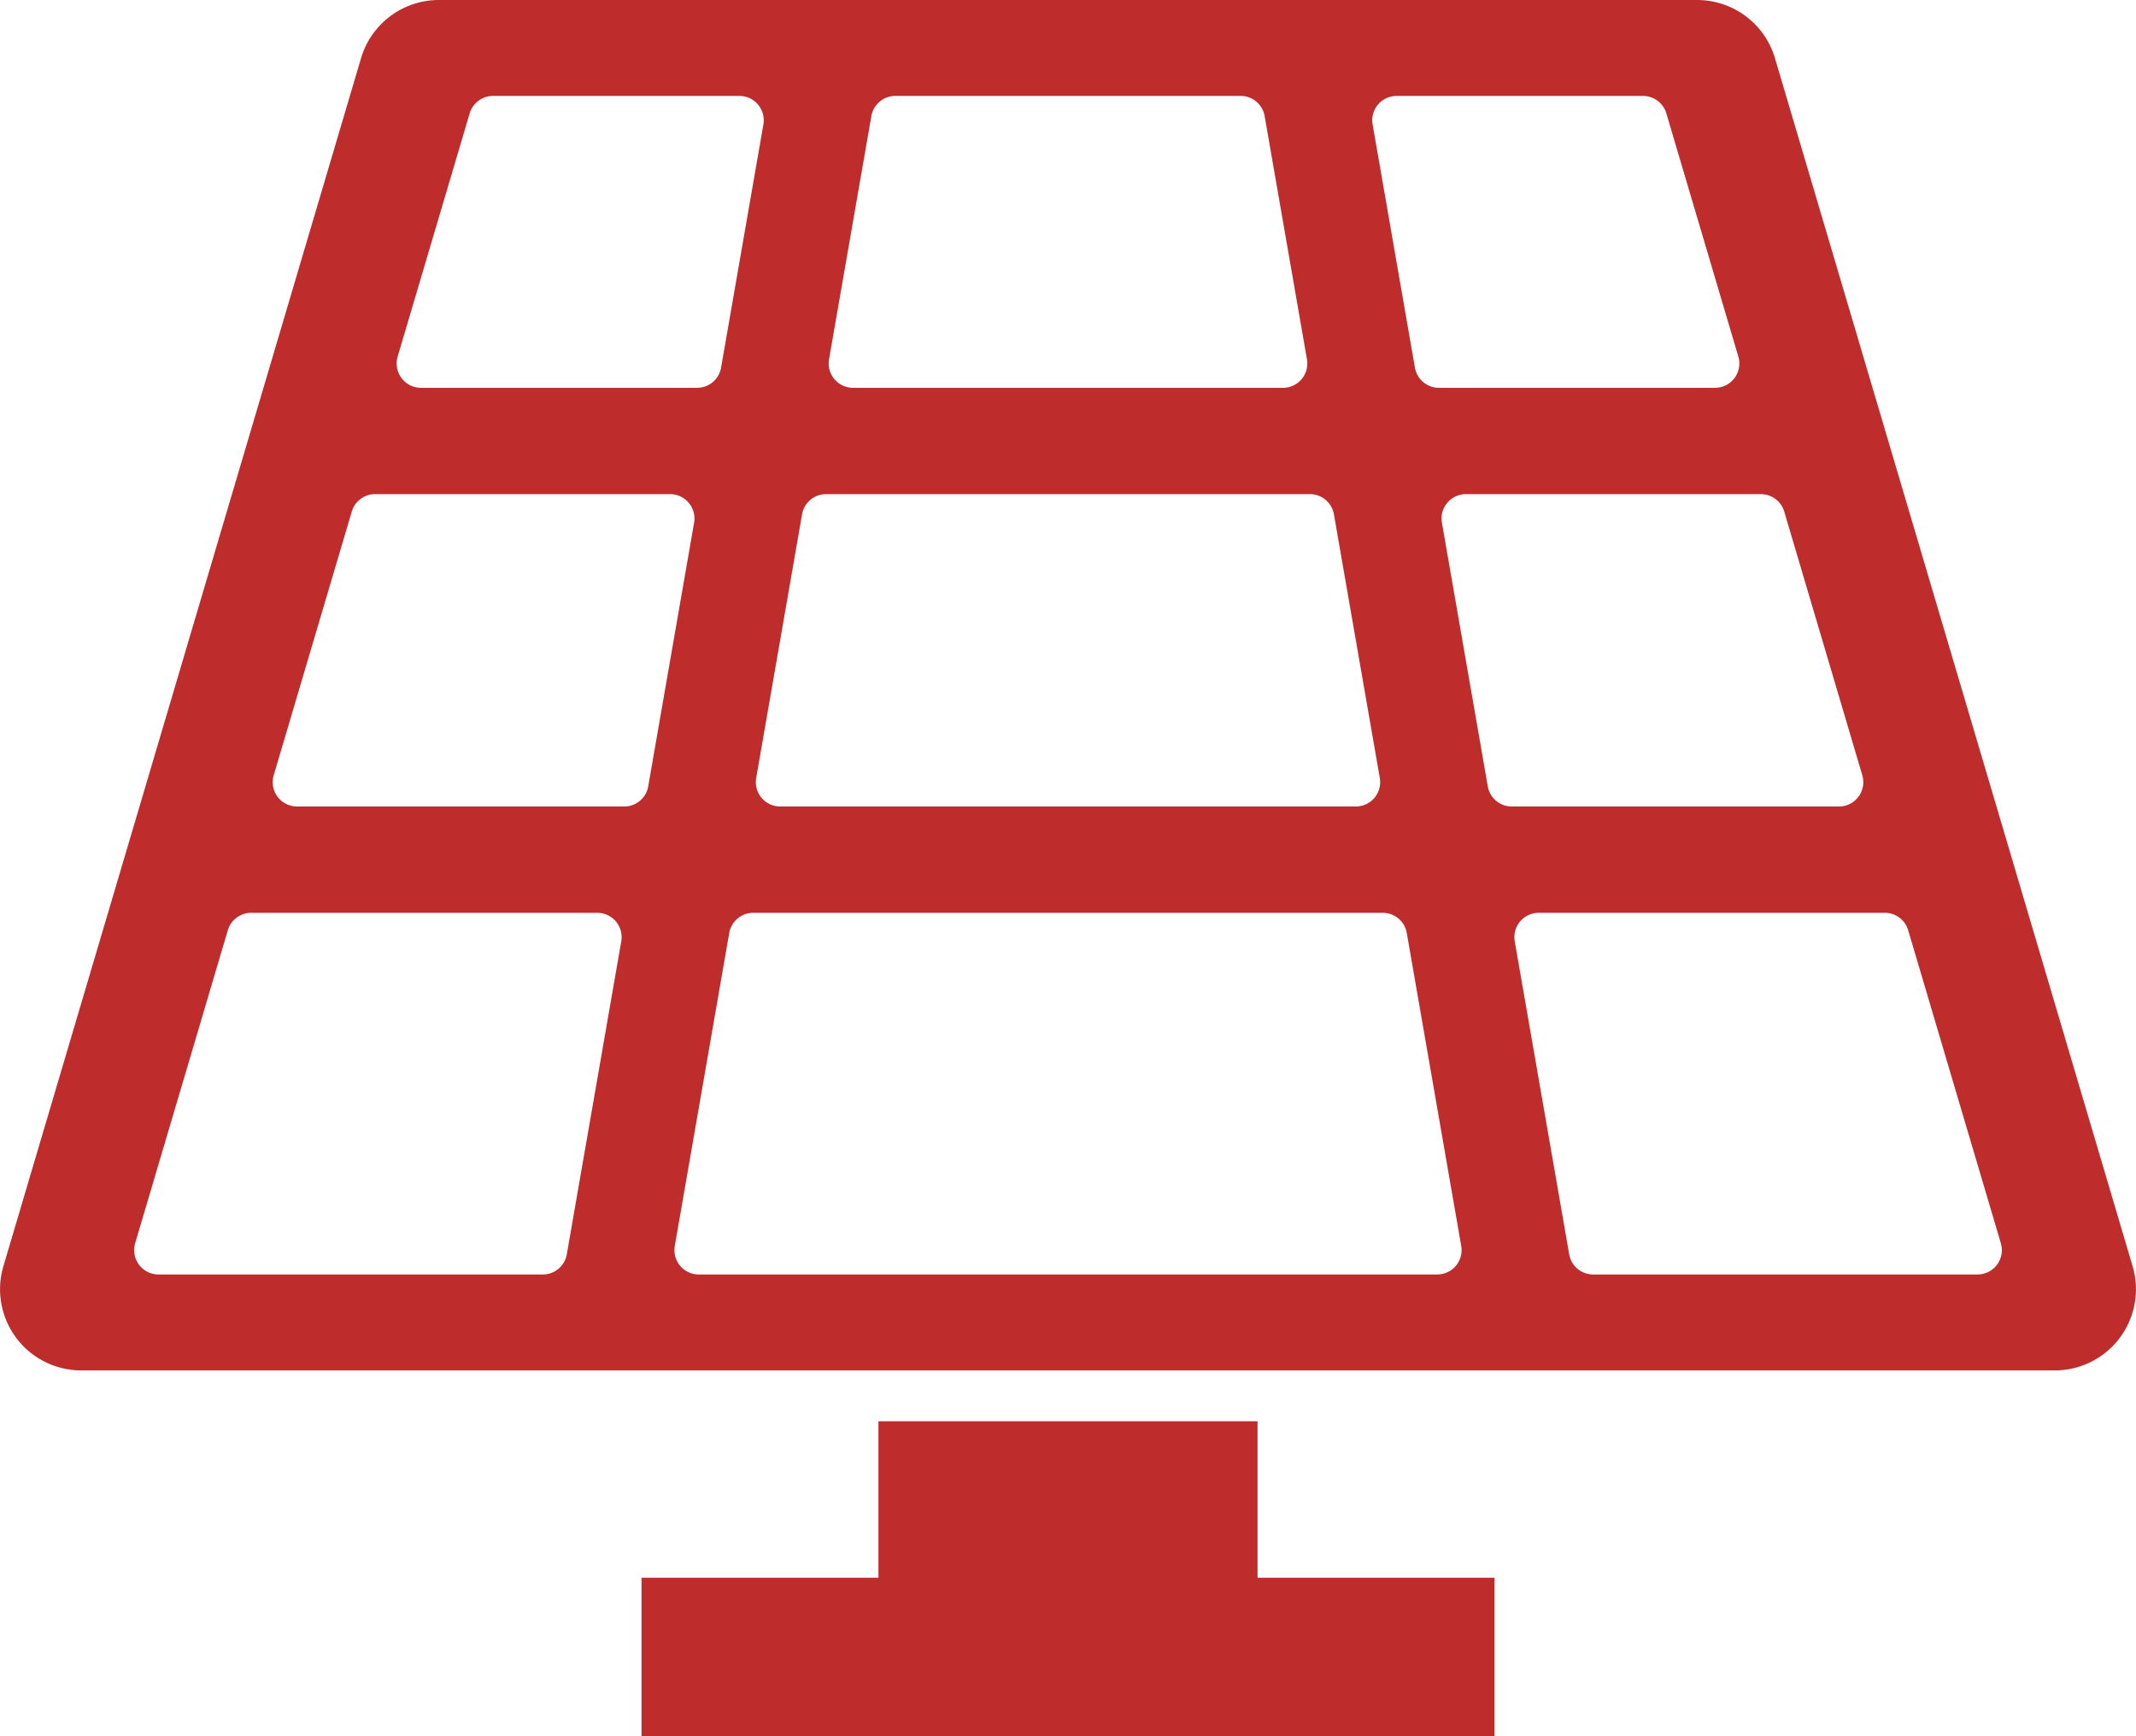 <svg id="Capa_1" data-name="Capa 1" xmlns="http://www.w3.org/2000/svg" viewBox="0 0 263.234 213.987"><defs><style>.cls-1{fill:#bf2c2c;}</style></defs><title>depositphotos_85073774-stock-illustration-solar-cell-icon-set</title><polygon class="cls-1" points="79.06 213.987 79.06 194.449 108.258 194.449 108.258 175.167 154.976 175.167 154.976 194.449 184.175 194.449 184.175 213.987 79.06 213.987"/><path class="cls-1" d="M281.199,199.066,237.12,50.168a10,10,0,0,0-9.589-7.161H72.469A10,10,0,0,0,62.88,50.168L18.801,199.066a10,10,0,0,0,9.589,12.838H271.611A10,10,0,0,0,281.199,199.066ZM190.496,54.829h30.364a3,3,0,0,1,2.877,2.148L232.61,86.952a3,3,0,0,1-2.877,3.852H195.71a3,3,0,0,1-2.956-2.486L187.54,58.343A3,3,0,0,1,190.496,54.829Zm-69.944,32.46,5.215-29.975a3,3,0,0,1,2.956-2.486h42.556a3,3,0,0,1,2.955,2.486L179.448,87.29a3,3,0,0,1-2.956,3.514H123.507A3,3,0,0,1,120.552,87.29Zm-.368,16.617h59.632a3,3,0,0,1,2.955,2.486l5.654,32.497a3,3,0,0,1-2.956,3.514H114.53a3,3,0,0,1-2.956-3.514l5.654-32.497A3,3,0,0,1,120.184,103.907ZM67.39,86.952,76.264,56.977a3,3,0,0,1,2.877-2.148h30.364a3,3,0,0,1,2.956,3.514l-5.215,29.975a3,3,0,0,1-2.956,2.486H70.267A3,3,0,0,1,67.39,86.952ZM94.945,159.021l-6.711,38.575a3,3,0,0,1-2.956,2.486H37.917A3,3,0,0,1,35.04,196.23L46.46,157.655a3,3,0,0,1,2.877-2.148H91.989A3,3,0,0,1,94.945,159.021Zm.368-16.617H54.992a3,3,0,0,1-2.877-3.852l9.62-32.497a3,3,0,0,1,2.877-2.148H100.966a3,3,0,0,1,2.956,3.514l-5.654,32.497A3,3,0,0,1,95.312,142.404Zm100.192,57.678H104.496a3,3,0,0,1-2.955-3.514l6.711-38.575a3,3,0,0,1,2.955-2.486h77.587a3,3,0,0,1,2.955,2.486l6.711,38.575A3,3,0,0,1,195.504,200.081Zm6.228-60.163-5.654-32.497a3,3,0,0,1,2.956-3.514h36.354a3,3,0,0,1,2.877,2.148l9.62,32.497a3,3,0,0,1-2.877,3.852H204.688A3,3,0,0,1,201.732,139.918Zm60.351,60.163H214.722a3,3,0,0,1-2.956-2.486l-6.711-38.575a3,3,0,0,1,2.955-3.514h42.653a3,3,0,0,1,2.877,2.148L264.96,196.23A3,3,0,0,1,262.083,200.081Z" transform="translate(-18.383 -43.006)"/></svg>
